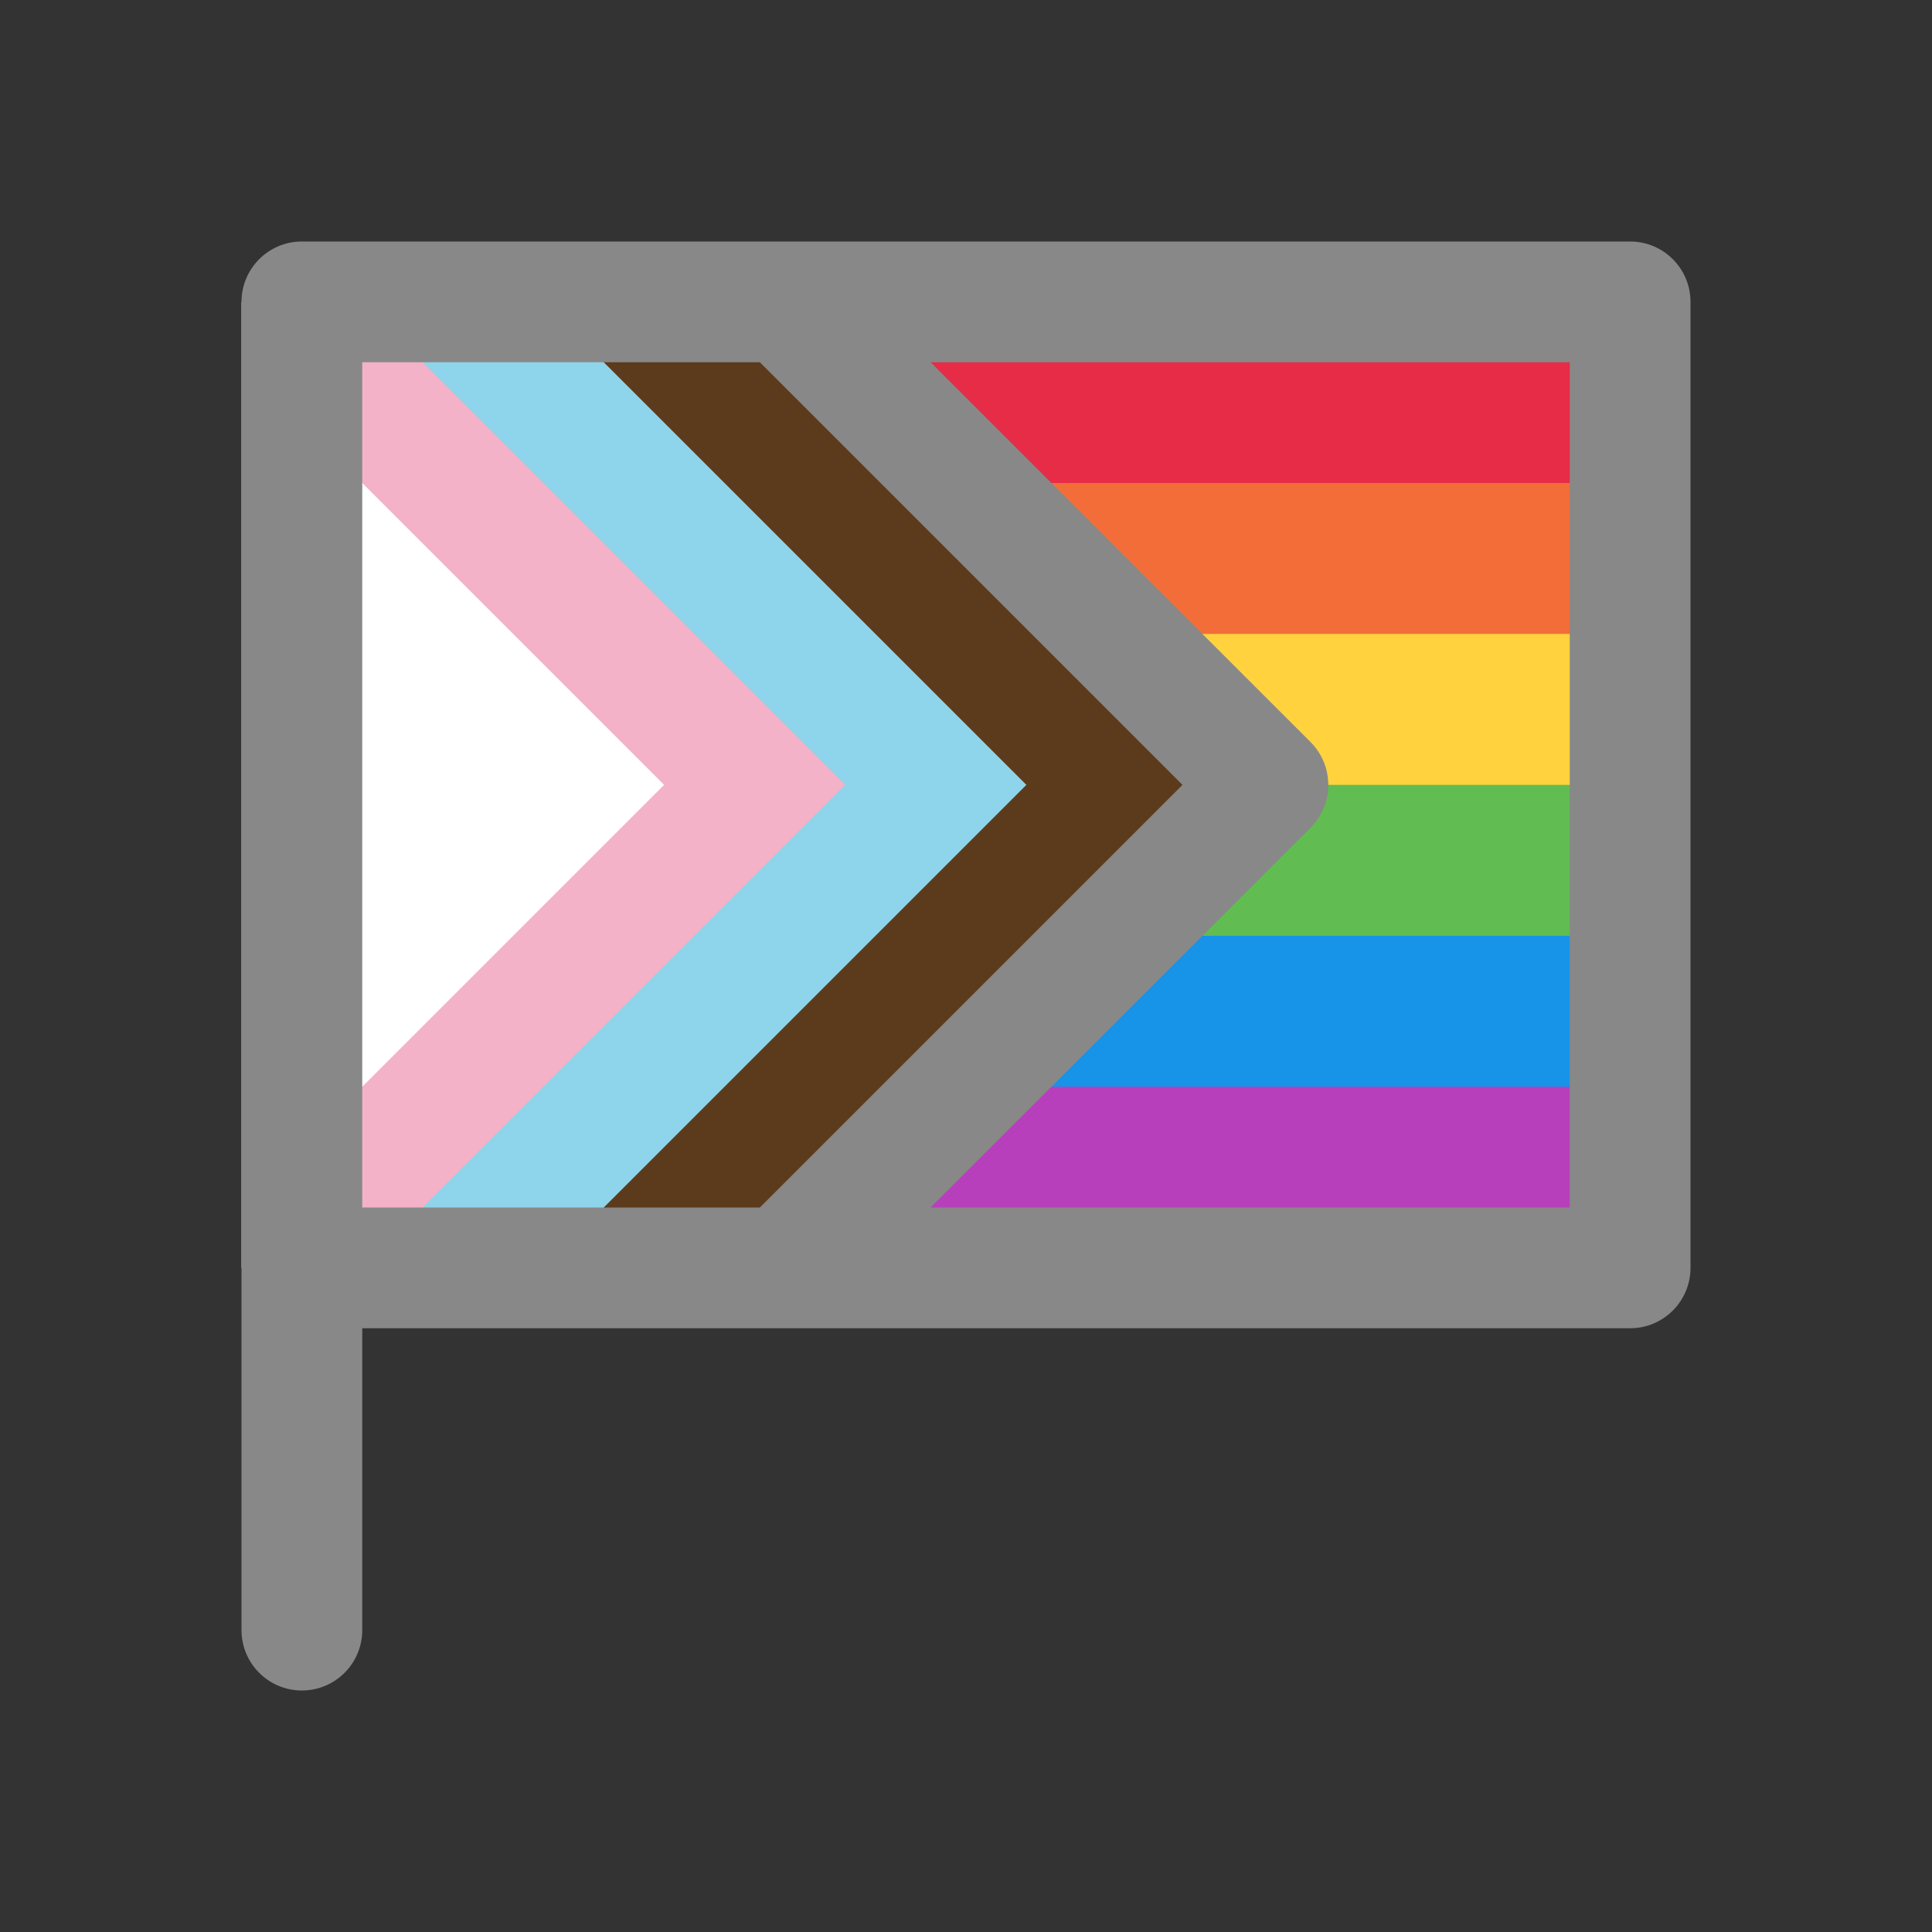 <svg width="16" height="16" viewBox="0 0 16 16" fill="none" xmlns="http://www.w3.org/2000/svg">
<rect x="0" y="0" width="16" height="16" fill="#333333" stroke="none"/>
<path d="M2.75 2.75H13.25V4.25H2.75V2.75Z" fill="#E62C46"/>
<path d="M2.75 4H13.25V5.5H2.75V4Z" fill="#F36D38"/>
<path d="M2.75 5.25H13.25V7H2.75V5.25Z" fill="#FFD23E"/>
<path d="M2.75 6.5H13.25V8.25H2.75V6.5Z" fill="#61BC51"/>
<path d="M2.75 7.75H13.25V9.25H2.75V7.75Z" fill="#1793E8"/>
<path d="M2.75 9H13.25V10.25H2.75V9Z" fill="#B73FBB"/>
<path d="M10 6.5L6 2.5H3.5V10.5H6L10 6.5Z" fill="#5B3B1C"/>
<path d="M8.5 6.5L4.5 2.5H2V10.5H4.5L8.5 6.5Z" fill="#8ED4EA"/>
<path d="M7 6.5L3 2.5H2.5V10.5H3L7 6.5Z" fill="#F3B2C7"/>
<path d="M5.5 6.5L2.5 3.5V9.5L5.5 6.5Z" fill="white"/>
<path d="M6.5 11C6.501 11 6.5 11 6.5 11H3L3 13.5C3 13.776 2.776 14 2.5 14C2.224 14 2 13.776 2 13.5V2.5C2 2.224 2.224 2 2.5 2H6.5C6.5 2 6.5 2 6.5 2H13.5C13.776 2 14 2.224 14 2.5V10.5C14 10.776 13.776 11 13.5 11H6.5ZM6.293 3H3V10H6.293L9.793 6.5L6.293 3ZM7.707 3L10.854 6.146C11.049 6.342 11.049 6.658 10.854 6.854L7.707 10H13V3H7.707Z" fill="#888"/>
</svg>
